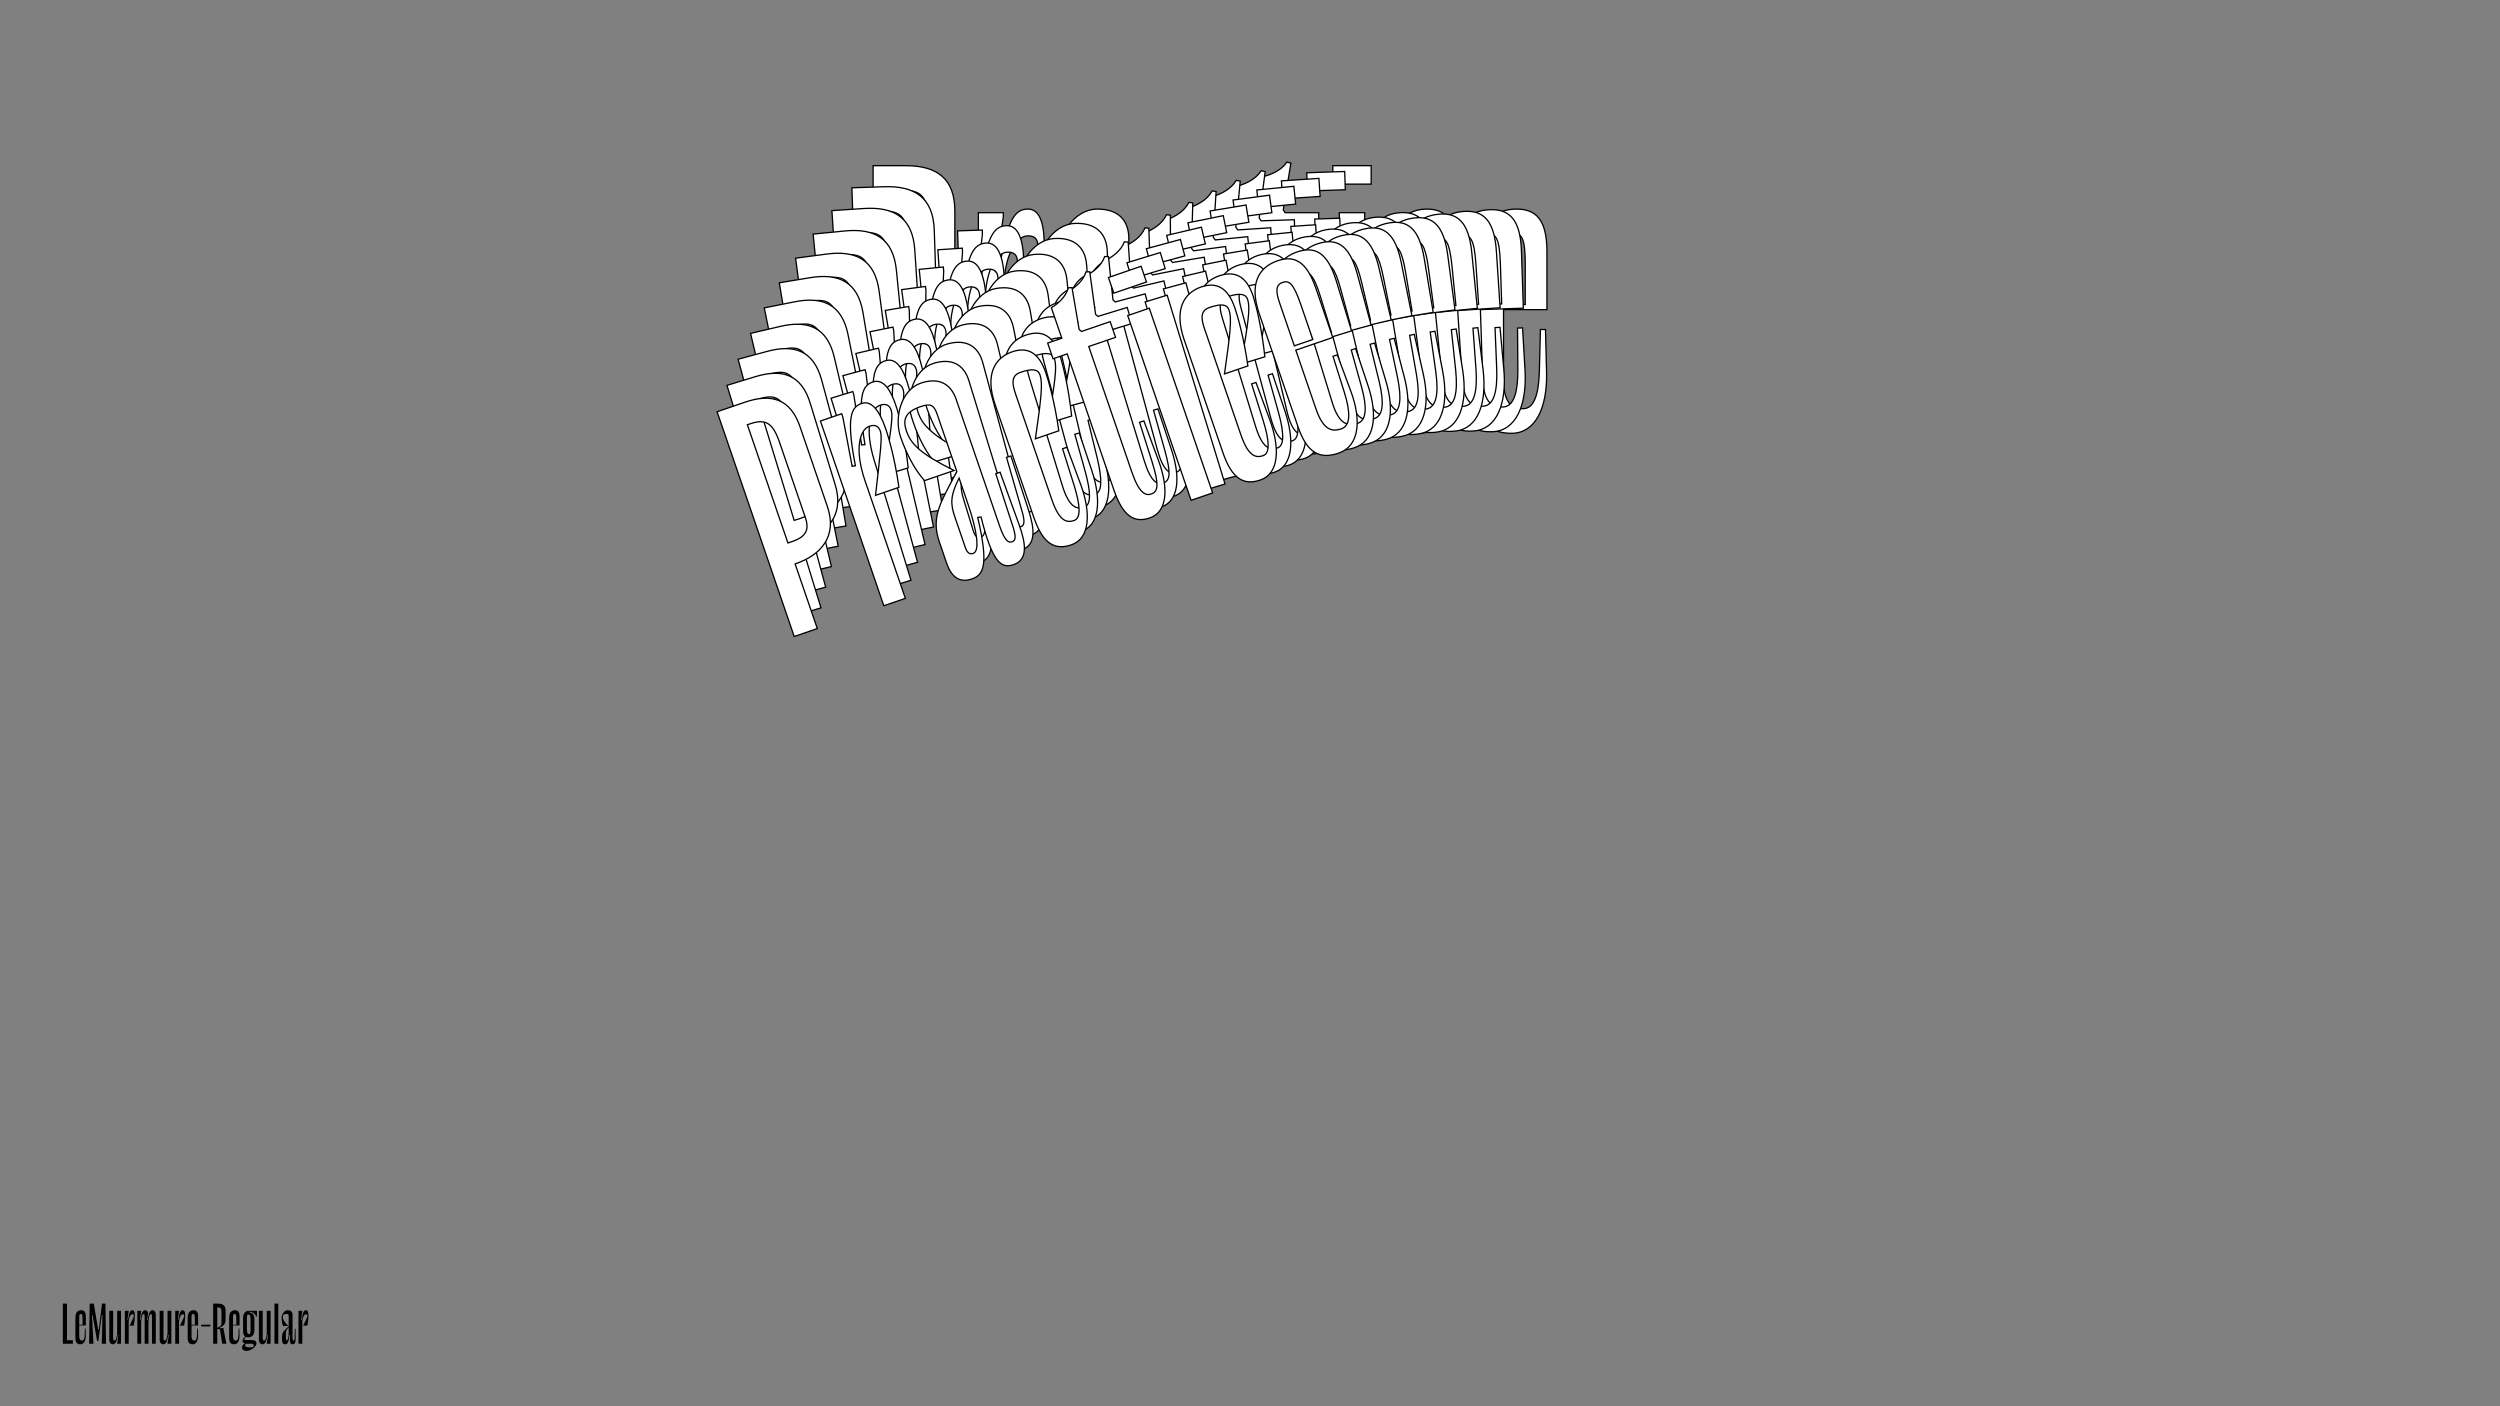 <?xml version="1.0"?>
<svg xmlns="http://www.w3.org/2000/svg" width="1920" height="1080" viewBox="-960 -540 1920 1080">
    <rect x="-960" y="-540" width="1920" height="1080" fill="#808080" stroke="none"/>
    <path d="M-289.45,-210L-268.61,-210L-268.61,-268.33L-268.06,-268.33C-245.56,-268.33 -226.67,-278.60 -226.67,-305.82L-226.67,-377.76C-226.67,-403.04 -240.56,-412.76 -264.45,-412.76L-289.45,-412.76ZM-264.45,-287.21L-268.61,-287.21L-268.61,-393.87L-266.39,-393.87C-252.50,-393.87 -247.51,-388.87 -247.51,-370.82L-247.51,-303.05C-247.51,-293.32 -250.84,-287.21 -264.45,-287.21ZM-170.56,-358.87C-165.56,-358.87 -163.06,-356.65 -163.06,-351.65C-163.06,-346.65 -168.89,-334.71 -184.73,-301.38L-163.62,-301.38C-158.89,-326.10 -158.06,-344.71 -158.06,-351.93C-158.06,-370.26 -162.23,-379.43 -170.56,-379.43C-180.00,-379.43 -186.95,-372.48 -192.78,-330.82L-195.56,-331.38L-189.45,-373.59L-189.45,-376.65L-208.61,-376.65L-208.61,-210L-189.17,-210L-189.17,-316.10C-189.17,-344.15 -179.45,-358.87 -170.56,-358.87ZM-117.23,-379.43C-134.72,-379.43 -148.33,-359.15 -148.33,-341.65C-148.33,-328.88 -146.67,-313.05 -141.11,-299.71L-114.45,-299.71C-137.22,-322.77 -141.95,-333.04 -141.95,-344.71C-141.95,-354.43 -138.34,-360.54 -123.89,-360.54C-114.73,-360.54 -112.50,-358.32 -112.50,-349.43L-112.50,-298.05C-134.45,-277.49 -146.11,-268.61 -146.11,-246.11L-146.11,-226.94C-146.11,-213.61 -140.56,-207.22 -130.00,-207.22C-119.45,-207.22 -112.50,-213.89 -108.34,-255.27L-105.56,-254.72C-108.89,-215.28 -103.89,-207.22 -92.51,-207.22C-79.45,-207.22 -76.67,-220.55 -76.95,-238.05L-77.79,-285.55L-81.67,-285.55L-82.51,-236.94C-82.79,-227.78 -84.73,-226.11 -87.23,-226.11C-90.28,-226.11 -93.06,-227.78 -93.06,-242.77L-93.06,-356.65C-93.06,-370.82 -101.12,-379.43 -117.23,-379.43ZM-121.95,-227.50C-124.73,-227.50 -126.67,-229.16 -126.67,-234.16L-126.67,-261.94C-126.67,-273.60 -124.73,-280.27 -112.50,-292.21L-112.50,-269.99C-112.50,-244.44 -115.84,-227.50 -121.95,-227.50ZM-18.62,-353.04C-18.62,-345.82 -23.34,-335.27 -40.00,-302.77L-18.89,-302.77C-14.17,-327.49 -13.34,-346.10 -13.34,-353.32C-13.34,-370.82 -20.28,-379.43 -34.73,-379.43C-50.00,-379.43 -63.06,-369.15 -63.06,-341.65L-63.06,-239.72C-63.06,-215.83 -55.28,-207.22 -40.28,-207.22C-23.62,-207.22 -15.56,-227.22 -16.12,-253.61L-16.95,-287.21L-20.84,-287.21L-21.67,-254.44C-22.23,-236.66 -25.00,-226.11 -31.39,-226.11C-37.78,-226.11 -43.61,-229.16 -43.61,-249.16L-43.61,-344.43C-43.61,-354.43 -41.95,-360.54 -33.62,-360.54C-23.06,-360.54 -18.62,-358.32 -18.62,-353.04ZM28.61,-362.48L52.77,-362.48L52.77,-376.65L26.94,-376.65L25.55,-378.87L31.39,-414.70L28.33,-415.53C23.89,-408.87 15.55,-405.54 9.17,-404.15L9.17,-376.65L-3.61,-376.65L-3.61,-362.48L9.17,-362.48L9.17,-239.72C9.17,-215.83 16.39,-207.22 30.55,-207.22C46.38,-207.22 53.88,-226.11 53.33,-250.83L52.49,-287.21L48.61,-287.21L47.77,-251.66C47.22,-233.05 44.99,-226.11 38.33,-226.11C33.61,-226.11 28.61,-229.16 28.61,-249.16ZM63.61,-398.59L93.05,-398.59L93.05,-412.76L63.61,-412.76ZM88.05,-376.65L68.61,-376.65L68.61,-210L88.05,-210ZM151.94,-353.04C151.94,-345.82 147.22,-335.27 130.55,-302.77L151.66,-302.77C156.38,-327.49 157.22,-346.10 157.22,-353.32C157.22,-370.82 150.27,-379.43 135.83,-379.43C120.55,-379.43 107.50,-369.15 107.50,-341.65L107.50,-239.72C107.50,-215.83 115.28,-207.22 130.27,-207.22C146.94,-207.22 154.99,-227.22 154.44,-253.61L153.61,-287.21L149.72,-287.21L148.88,-254.44C148.33,-236.66 145.55,-226.11 139.16,-226.11C132.77,-226.11 126.94,-229.16 126.94,-249.16L126.94,-344.43C126.94,-354.43 128.61,-360.54 136.94,-360.54C147.50,-360.54 151.94,-358.32 151.94,-353.04ZM228.05,-346.65C228.05,-370.82 219.99,-379.43 204.72,-379.43C188.05,-379.43 175.28,-369.15 175.28,-341.65L175.28,-239.72C175.28,-215.83 183.89,-207.22 200.83,-207.22C219.44,-207.22 228.33,-227.22 227.77,-253.61L226.94,-286.94L223.05,-286.94L222.22,-254.44C221.66,-236.66 218.05,-226.11 209.72,-226.11C201.94,-226.11 194.72,-229.16 194.72,-249.16L194.72,-302.21L228.05,-302.21ZM211.38,-337.49L211.38,-306.10L194.72,-306.10L194.72,-344.43C194.72,-354.43 196.11,-360.54 202.77,-360.54C208.33,-360.54 211.38,-357.76 211.38,-337.49Z" fill="#ffffff" stroke="#000000"/>
    <path d="M-299.10,-195.15L-278.49,-195.83L-280.40,-253.55L-279.85,-253.57C-257.59,-254.30 -239.24,-265.09 -240.13,-292.02L-242.48,-363.20C-243.31,-388.21 -257.37,-397.37 -281.00,-396.59L-305.74,-395.77ZM-276.89,-272.37L-281.02,-272.24L-284.51,-377.77L-282.31,-377.84C-268.57,-378.29 -263.46,-373.51 -262.87,-355.65L-260.65,-288.59C-260.33,-278.97 -263.43,-272.82 -276.89,-272.37ZM-186.34,-346.35C-181.39,-346.51 -178.85,-344.39 -178.68,-339.45C-178.52,-334.50 -183.90,-322.49 -198.48,-289.00L-177.59,-289.69C-173.73,-314.30 -173.51,-332.74 -173.75,-339.89C-174.35,-358.02 -178.77,-366.96 -187.01,-366.68C-196.36,-366.38 -203.00,-359.28 -207.41,-317.86L-210.18,-318.32L-205.51,-360.29L-205.61,-363.32L-224.57,-362.69L-219.12,-197.80L-199.88,-198.43L-203.35,-303.42C-204.27,-331.17 -195.14,-346.06 -186.34,-346.35ZM-134.24,-368.43C-151.55,-367.86 -164.36,-347.35 -163.79,-330.04C-163.37,-317.39 -161.20,-301.78 -155.27,-288.77L-128.89,-289.65C-152.17,-311.71 -157.18,-321.72 -157.56,-333.27C-157.88,-342.89 -154.51,-349.05 -140.22,-349.52C-131.15,-349.82 -128.88,-347.70 -128.59,-338.90L-126.91,-288.06C-147.95,-267.01 -159.20,-257.83 -158.46,-235.57L-157.83,-216.61C-157.40,-203.41 -151.69,-197.28 -141.25,-197.62C-130.81,-197.97 -124.15,-204.79 -121.39,-245.87L-118.62,-245.42C-120.63,-206.28 -115.42,-198.47 -104.15,-198.85C-91.23,-199.27 -88.92,-212.56 -89.77,-229.86L-92.15,-276.83L-95.99,-276.70L-95.23,-228.58C-95.20,-219.50 -97.07,-217.79 -99.54,-217.71C-102.57,-217.61 -105.37,-219.17 -105.86,-234.01L-109.59,-346.68C-110.05,-360.70 -118.30,-368.96 -134.24,-368.43ZM-133.94,-217.95C-136.69,-217.86 -138.67,-219.44 -138.83,-224.39L-139.74,-251.87C-140.12,-263.41 -138.42,-270.07 -126.72,-282.29L-125.99,-260.30C-125.15,-235.02 -127.90,-218.15 -133.94,-217.95ZM-35.81,-345.55C-35.57,-338.40 -39.90,-327.80 -55.32,-295.10L-34.44,-295.79C-30.57,-320.41 -30.36,-338.85 -30.60,-345.99C-31.17,-363.31 -38.32,-371.60 -52.61,-371.13C-67.73,-370.63 -80.31,-360.03 -79.41,-332.82L-76.07,-231.97C-75.29,-208.33 -67.31,-200.07 -52.47,-200.56C-35.98,-201.10 -28.67,-221.15 -30.08,-247.24L-32.01,-280.47L-35.85,-280.34L-35.61,-247.88C-35.57,-230.28 -37.98,-219.74 -44.30,-219.53C-50.62,-219.33 -56.49,-222.16 -57.14,-241.95L-60.26,-336.21C-60.59,-346.10 -59.14,-352.20 -50.89,-352.48C-40.45,-352.82 -35.98,-350.77 -35.81,-345.55ZM10.61,-356.44L34.52,-357.23L34.06,-371.24L8.50,-370.40L7.05,-372.55L11.65,-408.19L8.60,-408.92C4.42,-402.18 -3.72,-398.61 -9.99,-397.02L-9.09,-369.82L-21.73,-369.40L-21.27,-355.38L-8.63,-355.80L-4.61,-234.33C-3.83,-210.69 3.60,-202.41 17.61,-202.87C33.28,-203.39 40.08,-222.32 38.72,-246.77L36.71,-282.74L32.86,-282.61L33.20,-247.41C33.26,-228.98 31.29,-222.03 24.69,-221.82C20.02,-221.66 14.97,-224.52 14.32,-244.31ZM44.06,-393.31L73.19,-394.27L72.73,-408.29L43.60,-407.32ZM68.96,-372.40L49.73,-371.76L55.18,-206.87L74.42,-207.50ZM132.95,-351.13C133.19,-343.98 128.86,-333.38 113.43,-300.68L134.32,-301.37C138.18,-325.99 138.40,-344.43 138.16,-351.57C137.59,-368.89 130.44,-377.18 116.15,-376.71C101.03,-376.21 88.45,-365.61 89.35,-338.40L92.69,-237.54C93.47,-213.91 101.44,-205.64 116.28,-206.14C132.77,-206.68 140.09,-226.73 138.68,-252.82L136.75,-286.05L132.90,-285.92L133.15,-253.46C133.18,-235.86 130.78,-225.32 124.46,-225.11C118.14,-224.90 112.27,-227.74 111.61,-247.52L108.50,-341.79C108.17,-351.68 109.62,-357.78 117.86,-358.06C128.31,-358.40 132.78,-356.35 132.95,-351.13ZM208.47,-347.29C207.68,-371.20 199.42,-379.46 184.31,-378.96C167.82,-378.42 155.51,-367.83 156.41,-340.62L159.75,-239.76C160.53,-216.13 169.33,-207.89 186.10,-208.44C204.51,-209.05 212.65,-229.13 211.24,-255.22L209.32,-288.17L205.47,-288.04L205.71,-255.86C205.74,-238.26 202.52,-227.69 194.27,-227.42C186.58,-227.17 179.33,-229.95 178.68,-249.74L176.94,-302.23L209.92,-303.32ZM192.28,-337.68L193.30,-306.63L176.81,-306.08L175.56,-344.01C175.23,-353.90 176.41,-359.99 183.00,-360.21C188.50,-360.39 191.61,-357.74 192.28,-337.68Z" fill="#ffffff" stroke="#000000"/>
    <path d="M-307.98,-179.97L-287.61,-181.32L-291.38,-238.36L-290.84,-238.39C-268.84,-239.85 -251.03,-251.12 -252.80,-277.74L-257.45,-348.08C-259.09,-372.80 -273.30,-381.40 -296.66,-379.86L-321.10,-378.24ZM-288.53,-257.09L-292.60,-256.82L-299.51,-361.12L-297.33,-361.26C-283.75,-362.16 -278.54,-357.60 -277.37,-339.94L-272.99,-273.67C-272.36,-264.17 -275.22,-257.98 -288.53,-257.09ZM-201.36,-333.24C-196.47,-333.57 -193.88,-331.56 -193.56,-326.67C-193.24,-321.78 -198.17,-309.72 -211.49,-276.11L-190.85,-277.47C-187.83,-301.95 -188.22,-320.20 -188.69,-327.26C-189.87,-345.19 -194.54,-353.88 -202.69,-353.34C-211.92,-352.73 -218.27,-345.49 -221.27,-304.37L-224.02,-304.74L-220.78,-346.42L-220.98,-349.40L-239.72,-348.16L-228.93,-185.20L-209.92,-186.46L-216.79,-290.21C-218.60,-317.64 -210.05,-332.67 -201.36,-333.24ZM-150.54,-356.80C-167.65,-355.66 -179.64,-334.95 -178.51,-317.84C-177.68,-305.35 -175.03,-289.98 -168.73,-277.30L-142.66,-279.03C-166.42,-300.09 -171.71,-309.84 -172.46,-321.24C-173.09,-330.75 -169.96,-336.96 -155.83,-337.89C-146.87,-338.49 -144.55,-336.46 -143.98,-327.77L-140.65,-277.52C-160.78,-256.00 -171.61,-246.56 -170.15,-224.56L-168.91,-205.82C-168.05,-192.78 -162.20,-186.89 -151.88,-187.58C-141.56,-188.26 -135.20,-195.23 -133.81,-235.96L-131.06,-235.60C-131.76,-196.82 -126.35,-189.27 -115.22,-190.00C-102.45,-190.85 -100.60,-204.06 -102.00,-221.16L-105.89,-267.55L-109.69,-267.30L-107.36,-219.71C-107.04,-210.73 -108.84,-208.98 -111.28,-208.81C-114.27,-208.62 -117.09,-210.07 -118.06,-224.73L-125.43,-336.09C-126.35,-349.94 -134.78,-357.84 -150.54,-356.80ZM-145.32,-207.92C-148.04,-207.74 -150.04,-209.25 -150.37,-214.14L-152.17,-241.30C-152.92,-252.70 -151.45,-259.35 -140.27,-271.82L-138.84,-250.09C-137.18,-225.10 -139.34,-208.32 -145.32,-207.92ZM-52.40,-337.38C-51.93,-330.31 -55.87,-319.69 -70.06,-286.83L-49.42,-288.20C-46.40,-312.68 -46.79,-330.93 -47.26,-337.99C-48.39,-355.10 -55.74,-363.07 -69.86,-362.14C-84.80,-361.15 -96.90,-350.25 -95.12,-323.36L-88.52,-223.69C-86.98,-200.33 -78.81,-192.41 -64.15,-193.38C-47.85,-194.46 -41.27,-214.54 -43.52,-240.30L-46.51,-273.11L-50.31,-272.86L-49.01,-240.76C-48.40,-223.34 -50.43,-212.84 -56.68,-212.43C-62.93,-212.01 -68.83,-214.62 -70.12,-234.18L-76.29,-327.34C-76.94,-337.12 -75.70,-343.20 -67.55,-343.74C-57.23,-344.42 -52.74,-342.54 -52.40,-337.38ZM-6.83,-349.67L16.79,-351.23L15.88,-365.08L-9.38,-363.41L-10.88,-365.49L-7.50,-400.91L-10.54,-401.52C-14.45,-394.72 -22.39,-390.92 -28.54,-389.15L-26.76,-362.26L-39.26,-361.43L-38.34,-347.58L-25.85,-348.41L-17.90,-228.36C-16.35,-205.00 -8.74,-197.05 5.12,-197.97C20.60,-198.99 26.71,-217.95 24.56,-242.08L21.39,-277.61L17.59,-277.36L19.08,-242.54C19.74,-224.31 18.02,-217.37 11.50,-216.94C6.88,-216.63 1.79,-219.30 0.50,-238.85ZM25.06,-387.24L53.85,-389.15L52.93,-403.00L24.14,-401.09ZM50.38,-367.37L31.36,-366.11L42.15,-203.15L61.16,-204.41ZM114.38,-348.42C114.84,-341.35 110.91,-330.73 96.72,-297.87L117.36,-299.24C120.38,-323.72 119.99,-341.97 119.52,-349.03C118.39,-366.14 111.04,-374.11 96.92,-373.18C81.98,-372.19 69.88,-361.29 71.66,-334.40L78.26,-234.73C79.80,-211.37 87.96,-203.45 102.63,-204.42C118.93,-205.50 125.51,-225.58 123.26,-251.34L120.27,-284.15L116.47,-283.90L117.77,-251.80C118.38,-234.38 116.35,-223.88 110.10,-223.47C103.85,-223.05 97.95,-225.66 96.66,-245.22L90.49,-338.38C89.84,-348.16 91.08,-354.24 99.23,-354.78C109.55,-355.46 114.04,-353.58 114.38,-348.42ZM189.22,-347.10C187.65,-370.72 179.22,-378.62 164.28,-377.63C147.98,-376.56 136.16,-365.68 137.94,-338.79L144.53,-239.11C146.08,-215.76 155.06,-207.89 171.62,-208.99C189.82,-210.19 197.22,-230.33 194.97,-256.09L191.99,-288.63L188.19,-288.38L189.48,-256.55C190.09,-239.13 187.24,-228.57 179.09,-228.03C171.49,-227.53 164.23,-230.05 162.93,-249.61L159.50,-301.48L192.09,-303.64ZM173.51,-337.05L175.54,-306.36L159.25,-305.28L156.77,-342.77C156.12,-352.54 157.08,-358.61 163.60,-359.04C169.03,-359.40 172.20,-356.88 173.51,-337.05Z" fill="#ffffff" stroke="#000000"/>
    <path d="M-316.06,-164.49L-295.95,-166.49L-301.55,-222.79L-301.01,-222.85C-279.30,-225.01 -262.05,-236.74 -264.67,-263.01L-271.57,-332.45C-274.00,-356.85 -288.34,-364.90 -311.40,-362.60L-335.52,-360.20ZM-299.34,-241.42L-303.36,-241.02L-313.60,-343.97L-311.46,-344.18C-298.05,-345.52 -292.75,-341.17 -291.02,-323.75L-284.51,-258.33C-283.57,-248.95 -286.21,-242.73 -299.34,-241.42ZM-215.60,-319.61C-210.77,-320.09 -208.15,-318.18 -207.67,-313.36C-207.19,-308.53 -211.67,-296.44 -223.75,-262.75L-203.38,-264.78C-201.19,-289.09 -202.17,-307.13 -202.87,-314.10C-204.63,-331.80 -209.53,-340.25 -217.57,-339.45C-226.69,-338.54 -232.72,-331.17 -234.35,-290.40L-237.09,-290.66L-235.24,-332.00L-235.54,-334.95L-254.03,-333.11L-238.03,-172.25L-219.27,-174.12L-229.45,-276.53C-232.15,-303.61 -224.18,-318.75 -215.60,-319.61ZM-166.09,-344.57C-182.98,-342.89 -194.17,-322.01 -192.49,-305.12C-191.26,-292.79 -188.14,-277.66 -181.49,-265.33L-155.76,-267.89C-179.95,-287.95 -185.50,-297.42 -186.62,-308.68C-187.55,-318.06 -184.65,-324.31 -170.71,-325.70C-161.87,-326.58 -159.51,-324.64 -158.65,-316.07L-153.72,-266.47C-172.93,-244.52 -183.33,-234.82 -181.17,-213.11L-179.33,-194.61C-178.05,-181.74 -172.08,-176.11 -161.89,-177.12C-151.70,-178.13 -145.64,-185.24 -145.59,-225.58L-142.86,-225.31C-142.29,-186.92 -136.69,-179.63 -125.70,-180.72C-113.10,-181.97 -111.70,-195.11 -113.64,-211.97L-119.01,-257.74L-122.76,-257.36L-118.90,-210.37C-118.29,-201.49 -120.00,-199.70 -122.42,-199.46C-125.37,-199.16 -128.21,-200.51 -129.65,-214.98L-140.58,-324.90C-141.94,-338.58 -150.54,-346.11 -166.09,-344.57ZM-156.06,-197.47C-158.74,-197.20 -160.78,-198.62 -161.26,-203.45L-163.93,-230.26C-165.05,-241.52 -163.81,-248.14 -153.16,-260.84L-151.03,-239.39C-148.57,-214.73 -150.16,-198.05 -156.06,-197.47ZM-68.38,-328.57C-67.68,-321.59 -71.23,-310.95 -84.19,-277.99L-63.82,-280.01C-61.63,-304.33 -62.62,-322.37 -63.31,-329.34C-64.99,-346.23 -72.52,-353.87 -86.46,-352.49C-101.21,-351.02 -112.82,-339.85 -110.18,-313.31L-100.39,-214.92C-98.10,-191.86 -89.76,-184.30 -75.29,-185.74C-59.20,-187.34 -53.35,-207.41 -56.42,-232.83L-60.45,-265.19L-64.20,-264.81L-61.86,-233.10C-60.69,-215.89 -62.36,-205.43 -68.52,-204.82C-74.69,-204.21 -80.61,-206.60 -82.53,-225.90L-91.68,-317.85C-92.64,-327.51 -91.62,-333.56 -83.57,-334.36C-73.39,-335.38 -68.88,-333.66 -68.38,-328.57ZM-23.70,-342.21L-0.38,-344.53L-1.74,-358.21L-26.67,-355.73L-28.22,-357.74L-26.03,-392.88L-29.06,-393.39C-32.71,-386.53 -40.44,-382.52 -46.47,-380.56L-43.83,-354.02L-56.16,-352.79L-54.80,-339.12L-42.47,-340.35L-30.68,-221.85C-28.39,-198.79 -20.59,-191.18 -6.92,-192.54C8.36,-194.06 13.79,-213.01 10.88,-236.81L6.58,-271.85L2.83,-271.48L5.44,-237.09C6.69,-219.07 5.21,-212.15 -1.22,-211.51C-5.78,-211.06 -10.90,-213.53 -12.82,-232.83ZM6.62,-380.43L35.04,-383.25L33.68,-396.93L5.26,-394.10ZM32.32,-361.60L13.55,-359.73L29.55,-198.87L48.32,-200.74ZM96.25,-344.94C96.94,-337.97 93.40,-327.33 80.43,-294.36L100.81,-296.39C102.99,-320.70 102.01,-338.75 101.32,-345.72C99.64,-362.61 92.11,-370.25 78.17,-368.86C63.42,-367.40 51.81,-356.22 54.45,-329.68L64.24,-231.29C66.53,-208.24 74.86,-200.67 89.34,-202.11C105.42,-203.71 111.28,-223.79 108.21,-249.20L104.18,-281.56L100.43,-281.19L102.77,-249.47C103.94,-232.26 102.27,-221.81 96.10,-221.20C89.94,-220.58 84.02,-222.97 82.09,-242.27L72.95,-334.23C71.99,-343.88 73.01,-349.94 81.05,-350.74C91.24,-351.75 95.74,-350.04 96.25,-344.94ZM170.33,-346.08C168.01,-369.41 159.41,-376.94 144.66,-375.48C128.57,-373.88 117.23,-362.73 119.87,-336.19L129.66,-237.80C131.95,-214.74 141.09,-207.26 157.44,-208.89C175.40,-210.67 182.06,-230.83 178.99,-256.24L174.99,-288.34L171.24,-287.96L173.55,-256.52C174.72,-239.30 172.25,-228.77 164.21,-227.97C156.70,-227.22 149.44,-229.48 147.52,-248.78L142.42,-299.99L174.59,-303.19ZM155.12,-335.64L158.14,-305.34L142.05,-303.74L138.37,-340.74C137.41,-350.39 138.16,-356.42 144.60,-357.06C149.96,-357.59 153.17,-355.21 155.12,-335.64Z" fill="#ffffff" stroke="#000000"/>
    <path d="M-323.34,-148.76L-303.51,-151.39L-310.89,-206.90L-310.37,-206.97C-288.96,-209.82 -272.28,-221.99 -275.73,-247.89L-284.83,-316.35C-288.03,-340.40 -302.47,-347.89 -325.21,-344.87L-348.99,-341.71ZM-309.32,-225.40L-313.28,-224.87L-326.78,-326.37L-324.67,-326.65C-311.45,-328.41 -306.06,-324.28 -303.78,-307.10L-295.20,-242.61C-293.97,-233.36 -296.37,-227.12 -309.32,-225.40ZM-229.04,-305.47C-224.28,-306.11 -221.62,-304.31 -220.99,-299.55C-220.36,-294.79 -224.40,-282.69 -235.25,-248.97L-215.16,-251.64C-213.79,-275.76 -215.35,-293.58 -216.27,-300.45C-218.59,-317.89 -223.71,-326.09 -231.64,-325.03C-240.63,-323.84 -246.36,-316.35 -246.64,-275.97L-249.35,-276.14L-248.88,-317.09L-249.26,-320.00L-267.50,-317.57L-246.41,-158.99L-227.91,-161.45L-241.34,-262.41C-244.89,-289.11 -237.50,-304.35 -229.04,-305.47ZM-180.89,-331.78C-197.54,-329.57 -207.93,-308.55 -205.71,-291.90C-204.09,-279.74 -200.51,-264.89 -193.53,-252.90L-168.16,-256.28C-192.75,-275.33 -198.54,-284.51 -200.02,-295.61C-201.25,-304.87 -198.59,-311.14 -184.84,-312.97C-176.12,-314.13 -173.72,-312.29 -172.60,-303.83L-166.10,-254.94C-184.38,-232.60 -194.35,-222.67 -191.51,-201.26L-189.08,-183.02C-187.39,-170.33 -181.30,-164.96 -171.26,-166.29C-161.21,-167.63 -155.45,-174.85 -156.72,-214.76L-154.01,-214.58C-152.19,-176.63 -146.41,-169.59 -135.57,-171.04C-123.15,-172.69 -122.19,-185.73 -124.67,-202.34L-131.48,-247.43L-135.18,-246.94L-129.82,-200.58C-128.92,-191.83 -130.56,-189.99 -132.94,-189.68C-135.85,-189.29 -138.70,-190.52 -140.60,-204.80L-155.01,-313.17C-156.80,-326.65 -165.56,-333.82 -180.89,-331.78ZM-166.16,-186.61C-168.80,-186.25 -170.86,-187.59 -171.49,-192.35L-175.01,-218.78C-176.48,-229.88 -175.48,-236.47 -165.36,-249.39L-162.55,-228.24C-159.31,-203.92 -160.34,-187.38 -166.16,-186.61ZM-83.71,-319.15C-82.80,-312.28 -85.95,-301.64 -97.70,-268.60L-77.61,-271.27C-76.25,-295.40 -77.81,-313.21 -78.72,-320.08C-80.94,-336.73 -88.63,-344.05 -102.38,-342.22C-116.92,-340.29 -128.04,-328.86 -124.56,-302.69L-111.66,-205.69C-108.64,-182.96 -100.15,-175.75 -85.87,-177.64C-70.02,-179.75 -64.88,-199.80 -68.75,-224.84L-73.79,-256.72L-77.49,-256.23L-74.14,-224.93C-72.42,-207.95 -73.73,-197.55 -79.81,-196.74C-85.89,-195.93 -91.82,-198.10 -94.35,-217.13L-106.41,-307.79C-107.67,-317.31 -106.86,-323.33 -98.93,-324.39C-88.89,-325.72 -84.38,-324.17 -83.71,-319.15ZM-39.97,-334.11L-16.97,-337.17L-18.76,-350.65L-43.34,-347.38L-44.95,-349.32L-43.93,-384.16L-46.94,-384.56C-50.33,-377.66 -57.84,-373.43 -63.74,-371.30L-60.26,-345.13L-72.42,-343.52L-70.63,-330.04L-58.47,-331.65L-42.93,-214.83C-39.91,-192.09 -31.95,-184.81 -18.47,-186.61C-3.40,-188.61 1.34,-207.53 -2.31,-230.99L-7.71,-265.51L-11.41,-265.01L-7.70,-231.08C-5.88,-213.30 -7.11,-206.41 -13.46,-205.56C-17.95,-204.97 -23.10,-207.24 -25.63,-226.27ZM-11.22,-372.90L16.79,-376.63L15.00,-390.11L-13.02,-386.38ZM14.81,-355.11L-3.69,-352.65L17.40,-194.07L35.90,-196.53ZM78.59,-340.73C79.51,-333.86 76.35,-323.22 64.60,-290.19L84.69,-292.86C86.06,-316.98 84.50,-334.79 83.58,-341.66C81.37,-358.32 73.67,-365.63 59.93,-363.80C45.39,-361.87 34.27,-350.44 37.75,-324.27L50.64,-227.27C53.67,-204.54 62.16,-197.33 76.43,-199.23C92.29,-201.34 97.42,-221.38 93.56,-246.42L88.51,-278.30L84.81,-277.81L88.16,-246.51C89.88,-229.53 88.58,-219.13 82.50,-218.32C76.42,-217.52 70.48,-219.69 67.95,-238.72L55.90,-329.38C54.63,-338.89 55.44,-344.92 63.37,-345.97C73.42,-347.31 77.93,-345.75 78.59,-340.73ZM151.83,-344.28C148.77,-367.28 140.02,-374.45 125.48,-372.52C109.62,-370.41 98.76,-359.02 102.24,-332.85L115.14,-235.85C118.17,-213.11 127.45,-206.01 143.57,-208.15C161.28,-210.51 167.21,-230.66 163.34,-255.70L158.33,-287.32L154.63,-286.82L157.95,-255.79C159.67,-238.81 157.57,-228.31 149.64,-227.25C142.24,-226.27 134.98,-228.26 132.45,-247.29L125.74,-297.78L157.45,-301.99ZM137.13,-333.45L141.10,-303.59L125.25,-301.48L120.39,-337.95C119.13,-347.47 119.68,-353.46 126.02,-354.30C131.31,-355.00 134.57,-352.75 137.13,-333.45Z" fill="#ffffff" stroke="#000000"/>
    <path d="M-329.81,-132.81L-310.29,-136.06L-319.41,-190.72L-318.89,-190.81C-297.80,-194.32 -281.71,-206.90 -285.97,-232.41L-297.21,-299.82C-301.16,-323.50 -315.69,-330.44 -338.07,-326.71L-361.50,-322.80ZM-318.45,-209.07L-322.36,-208.42L-339.03,-308.36L-336.94,-308.71C-323.93,-310.88 -318.46,-306.97 -315.64,-290.06L-305.05,-226.55C-303.53,-217.44 -305.70,-211.19 -318.45,-209.07ZM-241.67,-290.89C-236.99,-291.67 -234.30,-289.98 -233.52,-285.29C-232.74,-280.61 -236.34,-268.51 -245.96,-234.80L-226.18,-238.10C-225.62,-262.00 -227.75,-279.57 -228.88,-286.34C-231.74,-303.51 -237.08,-311.45 -244.89,-310.15C-253.74,-308.67 -259.16,-301.08 -258.11,-261.13L-260.80,-261.22L-261.67,-301.73L-262.15,-304.59L-280.11,-301.60L-254.07,-145.44L-235.85,-148.48L-252.43,-247.90C-256.81,-274.19 -250.00,-289.50 -241.67,-290.89ZM-194.91,-318.48C-211.31,-315.75 -220.89,-294.62 -218.16,-278.23C-216.16,-266.25 -212.12,-251.68 -204.83,-240.05L-179.85,-244.22C-204.79,-262.26 -210.82,-271.16 -212.65,-282.09C-214.17,-291.20 -211.74,-297.49 -198.20,-299.74C-189.61,-301.18 -187.19,-299.44 -185.80,-291.11L-177.77,-242.96C-195.12,-220.27 -204.66,-210.12 -201.14,-189.04L-198.15,-171.08C-196.06,-158.59 -189.86,-153.47 -179.97,-155.12C-170.08,-156.77 -164.62,-164.10 -167.18,-203.53L-164.49,-203.45C-161.45,-165.97 -155.51,-159.20 -144.83,-160.98C-132.60,-163.02 -132.08,-175.95 -135.08,-192.30L-143.28,-236.68L-146.92,-236.07L-140.11,-190.39C-138.94,-181.76 -140.50,-179.89 -142.84,-179.50C-145.70,-179.03 -148.57,-180.15 -150.91,-194.21L-168.71,-300.92C-170.92,-314.19 -179.81,-321.00 -194.91,-318.48ZM-175.59,-175.38C-178.19,-174.94 -180.28,-176.20 -181.06,-180.89L-185.40,-206.91C-187.22,-217.85 -186.44,-224.40 -176.86,-237.50L-173.38,-216.68C-169.39,-192.73 -169.87,-176.33 -175.59,-175.38ZM-98.38,-309.17C-97.25,-302.40 -100.03,-291.77 -110.57,-258.72L-90.79,-262.02C-90.22,-285.92 -92.35,-303.49 -93.48,-310.25C-96.22,-326.65 -104.07,-333.63 -117.60,-331.38C-131.92,-328.99 -142.54,-317.32 -138.25,-291.55L-122.32,-196.03C-118.58,-173.65 -109.95,-166.80 -95.90,-169.14C-80.28,-171.75 -75.86,-191.74 -80.50,-216.38L-86.53,-247.74L-90.18,-247.14L-85.84,-216.29C-83.58,-199.55 -84.53,-189.23 -90.52,-188.23C-96.51,-187.23 -102.45,-189.18 -105.57,-207.92L-120.46,-297.19C-122.02,-306.56 -121.42,-312.55 -113.61,-313.85C-103.72,-315.50 -99.21,-314.11 -98.38,-309.17ZM-55.61,-325.40L-32.96,-329.17L-35.18,-342.45L-59.38,-338.41L-61.03,-340.27L-61.16,-374.76L-64.16,-375.06C-67.28,-368.12 -74.57,-363.70 -80.34,-361.40L-76.04,-335.63L-88.01,-333.63L-85.80,-320.36L-73.82,-322.36L-54.64,-207.32C-50.91,-184.94 -42.80,-178.00 -29.52,-180.21C-14.69,-182.68 -10.61,-201.55 -14.99,-224.63L-21.46,-258.60L-25.10,-257.99L-20.33,-224.54C-17.94,-207.02 -18.94,-200.17 -25.19,-199.12C-29.61,-198.39 -34.77,-200.47 -37.90,-219.21ZM-28.45,-364.70L-0.86,-369.30L-3.07,-382.58L-30.66,-377.97ZM-2.12,-347.96L-20.34,-344.92L5.71,-188.76L23.93,-191.80ZM61.44,-335.82C62.57,-329.05 59.79,-318.42 49.25,-285.37L69.03,-288.67C69.60,-312.57 67.47,-330.14 66.34,-336.90C63.61,-353.30 55.75,-360.29 42.22,-358.03C27.90,-355.64 17.28,-343.97 21.57,-318.20L37.50,-222.69C41.24,-200.30 49.87,-193.45 63.92,-195.79C79.54,-198.40 83.96,-218.40 79.32,-243.03L73.29,-274.40L69.64,-273.79L73.98,-242.95C76.24,-226.20 75.29,-215.88 69.30,-214.88C63.32,-213.88 57.37,-215.83 54.25,-234.57L39.36,-323.85C37.80,-333.22 38.40,-339.20 46.21,-340.50C56.10,-342.15 60.61,-340.77 61.44,-335.82ZM133.76,-341.73C129.98,-364.37 121.09,-371.18 106.77,-368.79C91.16,-366.19 80.79,-354.56 85.09,-328.80L101.02,-233.28C104.75,-210.89 114.16,-204.17 130.04,-206.82C147.48,-209.73 152.68,-229.86 148.04,-254.49L142.05,-285.60L138.40,-284.99L142.70,-254.41C144.96,-237.66 143.22,-227.21 135.42,-225.91C128.13,-224.69 120.88,-226.43 117.76,-245.17L109.47,-294.88L140.70,-300.08ZM119.57,-330.53L124.48,-301.12L108.86,-298.52L102.87,-334.44C101.31,-343.81 101.66,-349.75 107.90,-350.79C113.11,-351.66 116.40,-349.53 119.57,-330.53Z" fill="#ffffff" stroke="#000000"/>
    <path d="M-335.48,-116.68L-316.28,-120.54L-327.08,-174.29L-326.57,-174.39C-305.84,-178.56 -290.33,-191.53 -295.37,-216.61L-308.69,-282.91C-313.38,-306.20 -327.97,-312.59 -349.99,-308.16L-373.02,-303.54ZM-326.74,-192.47L-330.58,-191.69L-350.33,-289.99L-348.28,-290.40C-335.48,-292.97 -329.95,-289.29 -326.61,-272.65L-314.06,-210.19C-312.26,-201.23 -314.20,-194.99 -326.74,-192.47ZM-253.48,-275.89C-248.88,-276.82 -246.16,-275.23 -245.24,-270.63C-244.31,-266.02 -247.47,-253.93 -255.89,-220.28L-236.44,-224.19C-236.66,-247.85 -239.34,-265.15 -240.68,-271.81C-244.07,-288.70 -249.61,-296.38 -257.29,-294.83C-265.99,-293.09 -271.11,-285.40 -268.77,-245.92L-271.43,-245.92L-273.62,-285.96L-274.18,-288.78L-291.84,-285.23L-260.98,-131.65L-243.07,-135.25L-262.71,-233.03C-267.91,-258.88 -261.68,-274.25 -253.48,-275.89ZM-208.14,-304.71C-224.26,-301.47 -233.05,-280.26 -229.81,-264.14C-227.45,-252.36 -222.98,-238.08 -215.39,-226.82L-190.82,-231.76C-216.08,-248.79 -222.33,-257.39 -224.49,-268.14C-226.29,-277.10 -224.09,-283.40 -210.78,-286.07C-202.34,-287.77 -199.88,-286.13 -198.23,-277.94L-188.72,-230.59C-205.13,-207.58 -214.24,-197.23 -210.07,-176.50L-206.52,-158.83C-204.05,-146.55 -197.75,-141.69 -188.02,-143.64C-178.30,-145.60 -173.13,-153.03 -176.96,-191.94L-174.29,-191.94C-170.06,-154.98 -163.96,-148.48 -153.47,-150.59C-141.44,-153.00 -141.35,-165.81 -144.84,-181.88L-154.41,-225.50L-157.99,-224.78L-149.76,-179.83C-148.32,-171.33 -149.80,-169.43 -152.10,-168.97C-154.92,-168.40 -157.79,-169.43 -160.56,-183.25L-181.65,-288.20C-184.27,-301.25 -193.29,-307.69 -208.14,-304.71ZM-184.36,-163.82C-186.92,-163.31 -189.02,-164.48 -189.94,-169.09L-195.09,-194.69C-197.25,-205.44 -196.69,-211.94 -187.64,-225.21L-183.52,-204.73C-178.79,-181.18 -178.72,-164.95 -184.36,-163.82ZM-112.38,-298.65C-111.04,-292.00 -113.44,-281.40 -122.78,-248.36L-103.32,-252.27C-103.55,-275.93 -106.23,-293.23 -107.56,-299.89C-110.80,-316.01 -118.80,-322.66 -132.11,-319.99C-146.19,-317.16 -156.31,-305.27 -151.22,-279.93L-132.35,-185.99C-127.92,-163.98 -119.16,-157.48 -105.34,-160.26C-89.98,-163.34 -86.26,-183.27 -91.66,-207.48L-98.65,-238.30L-102.23,-237.58L-96.93,-207.22C-94.15,-190.73 -94.76,-180.49 -100.65,-179.31C-106.53,-178.13 -112.47,-179.86 -116.18,-198.29L-133.82,-286.09C-135.67,-295.30 -135.27,-301.24 -127.59,-302.79C-117.86,-304.74 -113.35,-303.52 -112.38,-298.65ZM-70.60,-316.10L-48.33,-320.58L-50.96,-333.63L-74.76,-328.85L-76.45,-330.64L-77.71,-364.74L-80.68,-364.94C-83.54,-357.97 -90.61,-353.36 -96.24,-350.90L-91.14,-325.56L-102.92,-323.19L-100.30,-310.13L-88.52,-312.50L-65.79,-199.36C-61.36,-177.35 -53.12,-170.75 -40.06,-173.37C-25.47,-176.31 -22.06,-195.10 -27.15,-217.78L-34.65,-251.16L-38.24,-250.44L-32.42,-217.52C-29.49,-200.27 -30.25,-193.46 -36.39,-192.22C-40.74,-191.35 -45.92,-193.24 -49.62,-211.67ZM-45.03,-355.86L-17.90,-361.31L-20.52,-374.37L-47.66,-368.91ZM-18.44,-340.16L-36.36,-336.56L-5.50,-182.98L12.42,-186.58ZM44.80,-330.24C46.14,-323.58 43.74,-312.98 34.40,-279.95L53.86,-283.85C53.63,-307.51 50.95,-324.81 49.62,-331.47C46.38,-347.60 38.38,-354.24 25.07,-351.57C10.99,-348.74 0.87,-336.85 5.96,-311.51L24.83,-217.57C29.26,-195.56 38.02,-189.06 51.84,-191.84C67.20,-194.93 70.92,-214.85 65.52,-239.06L58.53,-269.88L54.95,-269.16L60.25,-238.80C63.03,-222.32 62.42,-212.08 56.54,-210.89C50.65,-209.71 44.71,-211.45 41.00,-229.88L23.36,-317.67C21.51,-326.89 21.91,-332.83 29.59,-334.37C39.32,-336.32 43.83,-335.10 44.80,-330.24ZM116.13,-338.44C111.65,-360.71 102.64,-367.16 88.56,-364.33C73.20,-361.24 63.33,-349.40 68.42,-324.06L87.30,-230.12C91.72,-208.11 101.25,-201.77 116.86,-204.91C134.01,-208.35 138.50,-228.43 133.10,-252.64L126.16,-283.20L122.58,-282.48L127.83,-252.38C130.61,-235.90 129.24,-225.50 121.56,-223.96C114.39,-222.52 107.17,-224.00 103.47,-242.43L93.64,-291.32L124.36,-297.49ZM102.47,-326.91L108.28,-297.99L92.92,-294.90L85.82,-330.22C83.97,-339.44 84.12,-345.33 90.26,-346.56C95.38,-347.59 98.71,-345.60 102.47,-326.91Z" fill="#ffffff" stroke="#000000"/>
    <path d="M-340.33,-100.41L-321.48,-104.85L-333.91,-157.65L-333.41,-157.77C-313.05,-162.57 -298.14,-175.90 -303.94,-200.54L-319.28,-265.66C-324.67,-288.54 -339.32,-294.38 -360.94,-289.28L-383.57,-283.95ZM-334.17,-175.64L-337.94,-174.75L-360.68,-271.30L-358.67,-271.77C-346.10,-274.73 -340.51,-271.27 -336.66,-254.93L-322.21,-193.58C-320.14,-184.78 -321.85,-178.54 -334.17,-175.64ZM-264.46,-260.53C-259.94,-261.59 -257.20,-260.11 -256.13,-255.59C-255.07,-251.06 -257.80,-239.01 -265.02,-205.46L-245.92,-209.96C-246.91,-233.35 -250.13,-250.37 -251.67,-256.91C-255.58,-273.50 -261.30,-280.91 -268.84,-279.13C-277.39,-277.12 -282.20,-269.35 -278.59,-230.39L-281.23,-230.30L-284.70,-269.82L-285.35,-272.59L-302.70,-268.50L-267.16,-117.65L-249.56,-121.79L-272.19,-217.84C-278.17,-243.23 -272.51,-258.63 -264.46,-260.53ZM-220.56,-290.50C-236.40,-286.77 -244.40,-265.52 -240.67,-249.68C-237.95,-238.11 -233.06,-224.14 -225.19,-213.25L-201.05,-218.94C-226.59,-234.95 -233.05,-243.25 -235.54,-253.81C-237.61,-262.60 -235.65,-268.91 -222.57,-271.99C-214.27,-273.94 -211.79,-272.40 -209.89,-264.36L-198.94,-217.84C-214.42,-194.56 -223.08,-184.03 -218.28,-163.66L-214.20,-146.31C-211.36,-134.24 -204.96,-129.65 -195.41,-131.90C-185.86,-134.15 -180.99,-141.66 -186.05,-180.01L-183.41,-180.10C-178.02,-143.69 -171.78,-137.46 -161.47,-139.89C-149.65,-142.68 -149.98,-155.34 -153.96,-171.12L-164.84,-213.93L-168.36,-213.10L-158.75,-168.93C-157.05,-160.57 -158.46,-158.65 -160.72,-158.11C-163.48,-157.46 -166.35,-158.38 -169.55,-171.96L-193.83,-275.04C-196.85,-287.86 -205.98,-293.94 -220.56,-290.50ZM-192.44,-151.97C-194.96,-151.38 -197.07,-152.47 -198.14,-156.99L-204.06,-182.14C-206.55,-192.70 -206.21,-199.15 -197.69,-212.56L-192.96,-192.45C-187.51,-169.32 -186.91,-153.27 -192.44,-151.97ZM-125.67,-287.65C-124.13,-281.11 -126.16,-270.55 -134.31,-237.58L-115.21,-242.08C-116.20,-265.46 -119.42,-282.49 -120.96,-289.02C-124.69,-304.86 -132.81,-311.18 -145.88,-308.10C-159.71,-304.84 -169.34,-292.75 -163.47,-267.86L-141.74,-175.59C-136.65,-153.97 -127.77,-147.83 -114.19,-151.03C-99.11,-154.58 -96.08,-174.40 -102.21,-198.17L-110.13,-228.41L-113.65,-227.58L-107.42,-197.74C-104.13,-181.53 -104.39,-171.38 -110.17,-170.02C-115.96,-168.66 -121.89,-170.18 -126.15,-188.28L-146.47,-274.52C-148.60,-283.57 -148.39,-289.46 -140.85,-291.24C-131.30,-293.49 -126.80,-292.42 -125.67,-287.65ZM-84.94,-306.26L-63.07,-311.42L-66.09,-324.24L-89.47,-318.73L-91.20,-320.45L-93.56,-354.12L-96.50,-354.23C-99.10,-347.25 -105.94,-342.45 -111.42,-339.83L-105.56,-314.94L-117.13,-312.22L-114.11,-299.39L-102.54,-302.12L-76.36,-190.99C-71.27,-169.37 -62.90,-163.11 -50.07,-166.13C-35.74,-169.51 -32.98,-188.20 -38.75,-210.46L-47.27,-243.22L-50.79,-242.39L-43.96,-210.03C-40.49,-193.07 -41.03,-186.31 -47.06,-184.89C-51.33,-183.88 -56.51,-185.58 -60.78,-203.68ZM-60.95,-346.41L-34.30,-352.69L-37.32,-365.51L-63.97,-359.24ZM-34.15,-331.76L-51.75,-327.62L-16.21,-176.76L1.39,-180.91ZM28.72,-324.01C30.26,-317.48 28.23,-306.92 20.08,-273.95L39.18,-278.45C38.19,-301.83 34.97,-318.85 33.43,-325.39C29.70,-341.23 21.58,-347.54 8.51,-344.46C-5.32,-341.21 -14.95,-329.12 -9.08,-304.23L12.65,-211.96C17.75,-190.33 26.62,-184.20 40.20,-187.40C55.28,-190.95 58.31,-210.77 52.18,-234.54L44.26,-264.78L40.74,-263.95L46.98,-234.11C50.26,-217.90 50.00,-207.75 44.22,-206.39C38.43,-205.03 32.50,-206.55 28.24,-224.65L7.92,-310.89C5.79,-319.94 6.00,-325.83 13.54,-327.60C23.09,-329.86 27.59,-328.79 28.72,-324.01ZM98.98,-334.46C93.82,-356.34 84.70,-362.41 70.87,-359.15C55.78,-355.60 46.41,-343.57 52.27,-318.68L74.01,-226.41C79.10,-204.79 88.73,-198.83 104.07,-202.44C120.91,-206.41 124.69,-226.41 118.56,-250.17L110.70,-280.17L107.18,-279.34L113.36,-249.74C116.65,-233.53 115.63,-223.21 108.09,-221.43C101.05,-219.78 93.86,-221.00 89.59,-239.10L78.28,-287.13L108.45,-294.23ZM85.84,-322.61L92.54,-294.20L77.45,-290.65L69.28,-325.34C67.15,-334.39 67.10,-340.22 73.13,-341.64C78.16,-342.83 81.52,-340.96 85.84,-322.61Z" fill="#ffffff" stroke="#000000"/>
    <path d="M-344.38,-84.05L-325.88,-89.05L-339.90,-140.85L-339.41,-140.98C-319.43,-146.39 -305.13,-160.06 -311.67,-184.23L-328.97,-248.11C-335.05,-270.56 -349.72,-275.85 -370.93,-270.11L-393.13,-264.10ZM-340.74,-158.62L-344.44,-157.62L-370.09,-252.34L-368.11,-252.87C-355.78,-256.21 -350.14,-252.97 -345.80,-236.94L-329.51,-176.76C-327.17,-168.12 -328.66,-161.90 -340.74,-158.62ZM-274.60,-244.83C-270.16,-246.03 -267.40,-244.66 -266.20,-240.22C-265.00,-235.78 -267.31,-223.77 -273.35,-190.37L-254.61,-195.45C-256.36,-218.53 -260.09,-235.26 -261.83,-241.67C-266.24,-257.95 -272.14,-265.09 -279.54,-263.08C-287.93,-260.81 -292.42,-252.98 -287.59,-214.58L-290.19,-214.40L-294.91,-253.36L-295.64,-256.08L-312.66,-251.47L-272.60,-103.48L-255.33,-108.15L-280.84,-202.37C-287.58,-227.29 -282.49,-242.70 -274.60,-244.83ZM-232.18,-275.91C-247.72,-271.70 -254.93,-250.42 -250.72,-234.88C-247.65,-223.54 -242.36,-209.88 -234.22,-199.38L-210.55,-205.79C-236.31,-220.78 -242.98,-228.77 -245.78,-239.13C-248.12,-247.77 -246.38,-254.06 -233.56,-257.53C-225.42,-259.74 -222.91,-258.30 -220.77,-250.40L-208.42,-204.77C-222.96,-181.25 -231.18,-170.55 -225.78,-150.57L-221.17,-133.55C-217.96,-121.71 -211.49,-117.37 -202.12,-119.91C-192.75,-122.45 -188.19,-130.04 -194.44,-167.79L-191.84,-167.97C-185.31,-132.14 -178.94,-126.19 -168.82,-128.93C-157.23,-132.07 -157.97,-144.57 -162.42,-160.04L-174.58,-202.02L-178.04,-201.09L-167.09,-157.72C-165.13,-149.52 -166.46,-147.57 -168.68,-146.97C-171.39,-146.23 -174.26,-147.05 -177.86,-160.36L-205.24,-261.49C-208.65,-274.07 -217.87,-279.78 -232.18,-275.91ZM-199.84,-139.85C-202.31,-139.19 -204.44,-140.20 -205.64,-144.64L-212.32,-169.30C-215.12,-179.66 -215.00,-186.05 -207.02,-199.59L-201.67,-179.86C-195.53,-157.17 -194.42,-141.32 -199.84,-139.85ZM-138.26,-276.18C-136.53,-269.77 -138.18,-259.26 -145.17,-226.40L-126.43,-231.47C-128.18,-254.56 -131.91,-271.29 -133.65,-277.70C-137.85,-293.24 -146.09,-299.21 -158.91,-295.74C-172.48,-292.07 -181.60,-279.80 -174.99,-255.39L-150.48,-164.87C-144.74,-143.65 -135.77,-137.88 -122.45,-141.48C-107.65,-145.49 -105.30,-165.18 -112.14,-188.48L-120.96,-218.13L-124.41,-217.19L-117.27,-187.89C-113.49,-171.97 -113.42,-161.93 -119.09,-160.39C-124.77,-158.86 -130.68,-160.17 -135.49,-177.93L-158.39,-262.53C-160.80,-271.41 -160.79,-277.23 -153.39,-279.24C-144.01,-281.77 -139.53,-280.87 -138.26,-276.18ZM-98.60,-295.92L-77.14,-301.73L-80.55,-314.31L-103.48,-308.10L-105.25,-309.74L-108.69,-342.96L-111.60,-342.97C-113.94,-335.98 -120.54,-331.02 -125.88,-328.25L-119.27,-303.83L-130.62,-300.76L-127.21,-288.18L-115.86,-291.25L-86.35,-182.23C-80.61,-161.02 -72.12,-155.11 -59.54,-158.51C-45.49,-162.32 -43.37,-180.89 -49.80,-202.71L-59.29,-234.82L-62.74,-233.89L-54.94,-202.12C-50.96,-185.46 -51.26,-178.76 -57.18,-177.15C-61.37,-176.02 -66.55,-177.53 -71.35,-195.29ZM-76.20,-336.40L-50.05,-343.48L-53.46,-356.06L-79.60,-348.98ZM-49.22,-322.79L-66.48,-318.12L-26.42,-170.13L-9.15,-174.80ZM13.19,-317.19C14.93,-310.77 13.27,-300.27 6.29,-267.40L25.03,-272.48C23.28,-295.56 19.55,-312.29 17.81,-318.70C13.61,-334.24 5.37,-340.22 -7.46,-336.75C-21.02,-333.07 -30.14,-320.81 -23.53,-296.39L0.97,-205.87C6.72,-184.66 15.69,-178.88 29.01,-182.49C43.81,-186.49 46.16,-206.19 39.32,-229.49L30.50,-259.13L27.05,-258.20L34.19,-228.89C37.97,-212.97 38.04,-202.93 32.36,-201.40C26.69,-199.86 20.78,-201.17 15.97,-218.93L-6.93,-303.53C-9.34,-312.41 -9.33,-318.24 -1.93,-320.24C7.44,-322.78 11.92,-321.87 13.19,-317.19ZM82.32,-329.81C76.51,-351.27 67.29,-356.98 53.72,-353.31C38.92,-349.30 30.05,-337.10 36.66,-312.69L61.16,-222.17C66.91,-200.95 76.62,-195.38 91.67,-199.45C108.19,-203.92 111.28,-223.82 104.44,-247.12L95.69,-276.52L92.23,-275.58L99.31,-246.52C103.09,-230.60 102.42,-220.36 95.02,-218.36C88.11,-216.49 80.97,-217.47 76.16,-235.23L63.40,-282.34L93.00,-290.35ZM69.72,-317.67L77.27,-289.80L62.47,-285.79L53.25,-319.83C50.85,-328.71 50.61,-334.47 56.53,-336.07C61.47,-337.40 64.85,-335.67 69.72,-317.67Z" fill="#ffffff" stroke="#000000"/>
    <path d="M-347.62,-67.62L-329.49,-73.18L-345.05,-123.92L-344.57,-124.07C-324.99,-130.07 -311.30,-144.05 -318.56,-167.73L-337.75,-230.32C-344.49,-252.31 -359.16,-257.07 -379.94,-250.70L-401.69,-244.03ZM-346.46,-141.47L-350.09,-140.36L-378.53,-233.15L-376.60,-233.74C-364.52,-237.45 -358.83,-234.43 -354.02,-218.72L-335.94,-159.76C-333.35,-151.30 -334.62,-145.10 -346.46,-141.47ZM-283.89,-228.85C-279.54,-230.19 -276.77,-228.92 -275.44,-224.57C-274.10,-220.22 -275.99,-208.27 -280.88,-175.05L-262.51,-180.68C-265.00,-203.45 -269.23,-219.86 -271.16,-226.15C-276.05,-242.10 -282.12,-248.96 -289.37,-246.74C-297.59,-244.22 -301.77,-236.32 -295.74,-198.52L-298.30,-198.26L-304.25,-236.62L-305.06,-239.28L-321.73,-234.17L-277.29,-89.18L-260.37,-94.36L-288.67,-186.68C-296.15,-211.08 -291.62,-226.48 -283.89,-228.85ZM-242.97,-260.96C-258.19,-256.29 -264.62,-235.02 -259.96,-219.80C-256.55,-208.68 -250.88,-195.35 -242.49,-185.24L-219.29,-192.35C-245.25,-206.33 -252.10,-214.01 -255.21,-224.16C-257.81,-232.62 -256.29,-238.90 -243.73,-242.75C-235.75,-245.19 -233.23,-243.85 -230.86,-236.12L-217.15,-191.42C-230.76,-167.68 -238.54,-156.84 -232.54,-137.26L-227.43,-120.59C-223.87,-108.99 -217.34,-104.91 -208.15,-107.73C-198.97,-110.54 -194.71,-118.19 -202.12,-155.31L-199.56,-155.57C-191.94,-120.37 -185.44,-114.69 -175.53,-117.73C-164.17,-121.21 -165.31,-133.55 -170.22,-148.70L-183.61,-189.80L-187.00,-188.76L-174.76,-146.25C-172.56,-138.20 -173.80,-136.23 -175.98,-135.57C-178.64,-134.75 -181.50,-135.46 -185.50,-148.51L-215.87,-247.59C-219.65,-259.91 -228.95,-265.26 -242.97,-260.96ZM-206.55,-127.52C-208.97,-126.78 -211.11,-127.71 -212.44,-132.06L-219.85,-156.22C-222.96,-166.37 -223.05,-172.69 -215.60,-186.34L-209.67,-167.01C-202.86,-144.78 -201.24,-129.15 -206.55,-127.52ZM-150.13,-264.30C-148.21,-258.02 -149.50,-247.58 -155.33,-214.86L-136.97,-220.49C-139.45,-243.26 -143.69,-259.67 -145.62,-265.95C-150.28,-281.18 -158.62,-286.82 -171.19,-282.96C-184.48,-278.89 -193.10,-266.47 -185.76,-242.54L-158.58,-153.86C-152.21,-133.07 -143.14,-127.66 -130.09,-131.66C-115.59,-136.10 -113.92,-155.65 -121.44,-178.46L-131.13,-207.47L-134.51,-206.44L-126.50,-177.70C-122.24,-162.09 -121.84,-152.16 -127.40,-150.46C-132.96,-148.76 -138.85,-149.86 -144.18,-167.26L-169.59,-250.14C-172.25,-258.84 -172.43,-264.60 -165.18,-266.83C-156.00,-269.64 -151.54,-268.89 -150.13,-264.30ZM-111.57,-285.11L-90.54,-291.56L-94.32,-303.88L-116.79,-296.99L-118.59,-298.56L-123.08,-331.29L-125.96,-331.20C-128.04,-324.21 -134.41,-319.09 -139.59,-316.18L-132.26,-292.25L-143.38,-288.84L-139.60,-276.52L-128.48,-279.93L-95.74,-173.12C-89.37,-152.33 -80.79,-146.77 -68.47,-150.55C-54.69,-154.77 -53.20,-173.20 -60.28,-194.56L-70.71,-226.00L-74.09,-224.96L-65.34,-193.80C-60.86,-177.47 -60.94,-170.83 -66.74,-169.05C-70.84,-167.79 -76.01,-169.12 -81.34,-186.52ZM-90.74,-325.86L-65.13,-333.72L-68.90,-346.04L-94.52,-338.19ZM-63.62,-313.29L-80.54,-308.11L-36.09,-163.11L-19.18,-168.30ZM-1.74,-309.79C0.18,-303.51 -1.11,-293.06 -6.94,-260.35L11.42,-265.98C8.94,-288.74 4.70,-305.16 2.77,-311.44C-1.89,-326.66 -10.23,-332.30 -22.80,-328.45C-36.09,-324.38 -44.70,-311.95 -37.37,-288.03L-10.19,-199.34C-3.82,-178.56 5.25,-173.14 18.30,-177.14C32.80,-181.59 34.47,-201.14 26.95,-223.94L17.26,-252.96L13.88,-251.92L21.89,-223.19C26.15,-207.57 26.55,-197.65 20.99,-195.95C15.43,-194.24 9.54,-195.35 4.21,-212.74L-21.20,-295.63C-23.86,-304.33 -24.04,-310.09 -16.79,-312.31C-7.61,-315.13 -3.15,-314.38 -1.74,-309.79ZM66.18,-324.53C59.73,-345.55 50.43,-350.90 37.14,-346.82C22.64,-342.38 14.26,-330.03 21.60,-306.11L48.78,-217.42C55.15,-196.64 64.94,-191.44 79.68,-195.96C95.87,-200.92 98.27,-220.69 90.75,-243.50L81.14,-272.28L77.76,-271.24L85.70,-242.75C89.95,-227.13 89.63,-216.99 82.38,-214.76C75.61,-212.69 68.51,-213.42 63.18,-230.82L49.03,-276.98L78.03,-285.87ZM54.12,-312.11L62.49,-284.80L48.00,-280.36L37.77,-313.71C35.11,-322.41 34.68,-328.09 40.48,-329.87C45.32,-331.35 48.72,-329.75 54.12,-312.11Z" fill="#ffffff" stroke="#000000"/>
    <path d="M-350.05,-51.17L-332.32,-57.26L-349.35,-106.91L-348.88,-107.08C-329.73,-113.65 -316.65,-127.91 -324.60,-151.08L-345.61,-212.32C-352.99,-233.84 -367.65,-238.06 -387.99,-231.08L-409.27,-223.78ZM-351.32,-124.21L-354.87,-122.99L-386.02,-213.79L-384.13,-214.44C-372.30,-218.49 -366.59,-215.70 -361.32,-200.33L-341.52,-142.63C-338.68,-134.36 -339.74,-128.18 -351.32,-124.21ZM-292.32,-212.63C-288.07,-214.09 -285.29,-212.93 -283.83,-208.67C-282.37,-204.42 -283.85,-192.55 -287.59,-159.55L-269.62,-165.72C-272.82,-188.14 -277.55,-204.22 -279.66,-210.37C-285.01,-225.98 -291.23,-232.56 -298.33,-230.13C-306.37,-227.37 -310.25,-219.43 -303.05,-182.26L-305.57,-181.92L-312.70,-219.65L-313.59,-222.25L-329.91,-216.65L-281.24,-74.78L-264.69,-80.46L-295.67,-170.78C-303.87,-194.67 -299.89,-210.04 -292.32,-212.63ZM-252.92,-245.71C-267.82,-240.60 -273.48,-219.36 -268.37,-204.46C-264.64,-193.59 -258.60,-180.60 -249.98,-170.87L-227.28,-178.66C-253.40,-191.63 -260.42,-199.00 -263.83,-208.93C-266.67,-217.21 -265.38,-223.46 -253.08,-227.68C-245.28,-230.36 -242.74,-229.11 -240.14,-221.55L-225.14,-177.81C-237.81,-153.90 -245.15,-142.93 -238.58,-123.77L-232.98,-107.46C-229.09,-96.11 -222.49,-92.29 -213.51,-95.38C-204.52,-98.46 -200.56,-106.16 -209.10,-142.61L-206.57,-142.95C-197.89,-108.40 -191.28,-103.00 -181.59,-106.33C-170.47,-110.14 -172.00,-122.30 -177.35,-137.12L-191.93,-177.31L-195.24,-176.17L-181.75,-134.55C-179.31,-126.66 -180.48,-124.68 -182.61,-123.95C-185.21,-123.06 -188.06,-123.66 -192.44,-136.43L-225.70,-233.37C-229.84,-245.43 -239.21,-250.41 -252.92,-245.71ZM-212.57,-114.99C-214.94,-114.18 -217.08,-115.03 -218.54,-119.29L-226.65,-142.93C-230.06,-152.86 -230.35,-159.10 -223.43,-172.84L-216.94,-153.92C-209.48,-132.17 -207.37,-116.77 -212.57,-114.99ZM-161.27,-252.04C-159.16,-245.90 -160.10,-235.53 -164.80,-203.00L-146.83,-209.16C-150.03,-231.59 -154.75,-247.67 -156.86,-253.82C-161.97,-268.72 -170.40,-274.02 -182.69,-269.80C-195.70,-265.34 -203.81,-252.78 -195.78,-229.37L-166.01,-142.59C-159.03,-122.26 -149.90,-117.20 -137.13,-121.58C-122.94,-126.45 -121.92,-145.82 -130.10,-168.12L-140.63,-196.49L-143.94,-195.36L-135.08,-167.21C-130.36,-151.92 -129.64,-142.12 -135.08,-140.25C-140.52,-138.39 -146.37,-139.29 -152.21,-156.31L-180.04,-237.41C-182.96,-245.92 -183.32,-251.61 -176.23,-254.05C-167.25,-257.13 -162.81,-256.54 -161.27,-252.04ZM-123.83,-273.87L-103.26,-280.93L-107.39,-292.99L-129.38,-285.45L-131.22,-286.93L-136.71,-319.14L-139.56,-318.95C-141.40,-311.98 -147.52,-306.71 -152.55,-303.66L-144.52,-280.25L-155.39,-276.52L-151.26,-264.46L-140.38,-268.20L-104.53,-163.69C-97.55,-143.35 -88.89,-138.13 -76.83,-142.27C-63.35,-146.89 -62.48,-165.16 -70.18,-186.04L-81.51,-216.77L-84.82,-215.64L-75.15,-185.13C-70.19,-169.12 -70.05,-162.56 -75.72,-160.62C-79.74,-159.24 -84.89,-160.38 -90.73,-177.40ZM-104.58,-314.84L-79.51,-323.43L-83.65,-335.49L-108.71,-326.89ZM-77.36,-303.29L-93.91,-297.62L-45.24,-155.75L-28.69,-161.43ZM-16.08,-301.85C-13.97,-295.71 -14.91,-285.34 -19.60,-252.81L-1.63,-258.98C-4.83,-281.40 -9.56,-297.48 -11.67,-303.63C-16.78,-318.53 -25.20,-323.83 -37.50,-319.61C-50.50,-315.15 -58.62,-302.59 -50.59,-279.18L-20.81,-192.41C-13.84,-172.07 -4.70,-167.01 8.07,-171.39C22.25,-176.26 23.27,-195.64 15.09,-217.94L4.56,-246.30L1.25,-245.17L10.12,-217.02C14.84,-201.73 15.55,-191.93 10.12,-190.07C4.68,-188.20 -1.18,-189.10 -7.02,-206.12L-34.84,-287.22C-37.77,-295.74 -38.13,-301.42 -31.04,-303.86C-22.05,-306.94 -17.62,-306.35 -16.08,-301.85ZM50.58,-318.64C43.52,-339.22 34.15,-344.19 21.15,-339.73C6.96,-334.86 -0.92,-322.38 7.11,-298.98L36.88,-212.20C43.86,-191.87 53.71,-187.05 68.13,-192.00C83.97,-197.43 85.70,-217.05 77.52,-239.35L67.07,-267.48L63.76,-266.35L72.54,-238.44C77.26,-223.15 77.27,-213.11 70.18,-210.67C63.56,-208.40 56.52,-208.89 50.68,-225.92L35.18,-271.08L63.56,-280.81ZM39.07,-305.98L48.24,-279.26L34.05,-274.39L22.85,-307.02C19.93,-315.53 19.33,-321.14 25.01,-323.09C29.73,-324.71 33.15,-323.24 39.07,-305.98Z" fill="#ffffff" stroke="#000000"/>
    <path d="M-908.57,461.18L-911.73,461.18L-911.73,492L-904.01,492L-904.01,489.26L-908.57,489.26ZM-894.09,471.23C-894.09,467.56 -895.31,466.25 -897.63,466.25C-900.16,466.25 -902.11,467.81 -902.11,471.99L-902.11,487.48C-902.11,491.11 -900.80,492.42 -898.22,492.42C-895.39,492.42 -894.04,489.38 -894.13,485.37L-894.25,480.31L-894.85,480.31L-894.97,485.25C-895.06,487.95 -895.61,489.55 -896.87,489.55C-898.05,489.55 -899.15,489.09 -899.15,486.05L-899.15,477.98L-894.09,477.98ZM-896.62,472.62L-896.62,477.39L-899.15,477.39L-899.15,471.57C-899.15,470.05 -898.94,469.12 -897.93,469.12C-897.08,469.12 -896.62,469.54 -896.62,472.62ZM-887.96,461.18L-891.13,461.18L-891.55,492L-888.22,492L-889.36,469.96L-888.93,469.96L-885.43,489.89L-884.46,489.89L-881.76,469.96L-881.29,469.96L-881.84,492L-878.59,492L-879.01,461.18L-881.67,461.18L-884.12,481.15L-884.59,481.15ZM-870.02,492L-867.06,492L-867.06,466.67L-870.02,466.67L-870.02,482.71C-870.02,486.64 -870.91,489.55 -872.09,489.55C-872.89,489.55 -873.10,488.88 -873.10,487.36L-873.10,466.67L-876.06,466.67L-876.06,489.00C-876.06,491.11 -874.92,492.42 -873.35,492.42C-871.75,492.42 -870.31,491.37 -869.43,485.03L-869.01,485.12L-870.02,491.54ZM-858.32,469.37C-857.56,469.37 -857.18,469.71 -857.18,470.47C-857.18,471.23 -858.07,473.04 -860.48,478.11L-857.27,478.11C-856.55,474.35 -856.42,471.52 -856.42,470.43C-856.42,467.64 -857.06,466.25 -858.32,466.25C-859.76,466.25 -860.81,467.30 -861.70,473.64L-862.12,473.55L-861.19,467.13L-861.19,466.67L-864.11,466.67L-864.11,492L-861.15,492L-861.15,475.87C-861.15,471.61 -859.67,469.37 -858.32,469.37ZM-846.97,473.64L-846.37,469.50C-846.08,467.39 -847.09,466.25 -848.44,466.25C-849.96,466.25 -851.27,467.30 -852.16,473.64L-852.58,473.55L-851.57,467.13L-851.57,466.67L-854.52,466.67L-854.52,492L-851.57,492L-851.57,475.96C-851.57,472.12 -850.68,469.12 -849.71,469.12C-849.08,469.12 -848.91,469.79 -848.91,471.31L-848.91,492L-845.95,492L-845.95,475.96C-845.95,472.12 -845.07,469.12 -844.09,469.12C-843.46,469.12 -843.29,469.79 -843.29,471.31L-843.29,492L-840.34,492L-840.34,469.67C-840.34,467.56 -841.39,466.25 -842.83,466.25C-844.35,466.25 -845.66,467.30 -846.54,473.72ZM-831.34,492L-828.39,492L-828.39,466.67L-831.34,466.67L-831.34,482.71C-831.34,486.64 -832.23,489.55 -833.41,489.55C-834.21,489.55 -834.42,488.88 -834.42,487.36L-834.42,466.67L-837.38,466.67L-837.38,489.00C-837.38,491.11 -836.24,492.42 -834.68,492.42C-833.07,492.42 -831.64,491.37 -830.75,485.03L-830.33,485.12L-831.34,491.54ZM-819.65,469.37C-818.89,469.37 -818.51,469.71 -818.51,470.47C-818.51,471.23 -819.39,473.04 -821.80,478.11L-818.59,478.11C-817.87,474.35 -817.75,471.52 -817.75,470.43C-817.75,467.64 -818.38,466.25 -819.65,466.25C-821.08,466.25 -822.14,467.30 -823.02,473.64L-823.45,473.55L-822.52,467.13L-822.52,466.67L-825.43,466.67L-825.43,492L-822.48,492L-822.48,475.87C-822.48,471.61 -821.00,469.37 -819.65,469.37ZM-807.83,471.23C-807.83,467.56 -809.05,466.25 -811.37,466.25C-813.90,466.25 -815.85,467.81 -815.85,471.99L-815.85,487.48C-815.85,491.11 -814.54,492.42 -811.96,492.42C-809.13,492.42 -807.78,489.38 -807.87,485.37L-807.99,480.31L-808.59,480.31L-808.71,485.25C-808.80,487.95 -809.35,489.55 -810.61,489.55C-811.79,489.55 -812.89,489.09 -812.89,486.05L-812.89,477.98L-807.83,477.98ZM-810.36,472.62L-810.36,477.39L-812.89,477.39L-812.89,471.57C-812.89,470.05 -812.68,469.12 -811.67,469.12C-810.82,469.12 -810.36,469.54 -810.36,472.62ZM-805.50,478.74L-798.41,478.74L-798.41,477.35L-805.50,477.35ZM-796.30,492L-793.13,492L-793.13,480.85C-791.82,480.26 -791.11,480.81 -790.94,481.87L-789.33,492L-786.12,492L-788.49,479.80L-791.06,480.14L-791.11,479.63C-788.66,478.49 -786.76,476.97 -786.76,473.64L-786.76,466.50C-786.76,462.66 -788.87,461.18 -792.50,461.18L-796.30,461.18ZM-792.33,479.38L-793.13,479.71L-793.13,464.05L-792.79,464.05C-790.68,464.05 -789.92,464.81 -789.92,467.56L-789.92,476.17C-789.92,477.65 -790.43,478.57 -792.33,479.38ZM-775.99,471.23C-775.99,467.56 -777.21,466.25 -779.54,466.25C-782.07,466.25 -784.01,467.81 -784.01,471.99L-784.01,487.48C-784.01,491.11 -782.70,492.42 -780.13,492.42C-777.30,492.42 -775.95,489.38 -776.03,485.37L-776.16,480.31L-776.75,480.31L-776.88,485.25C-776.96,487.95 -777.51,489.55 -778.78,489.55C-779.96,489.55 -781.06,489.09 -781.06,486.05L-781.06,477.98L-775.99,477.98ZM-778.52,472.62L-778.52,477.39L-781.06,477.39L-781.06,471.57C-781.06,470.05 -780.84,469.12 -779.83,469.12C-778.99,469.12 -778.52,469.54 -778.52,472.62ZM-764.63,472.45C-764.63,469.75 -766.24,468.19 -768.56,467.89L-768.56,467.39C-766.57,467.43 -765.10,468.02 -762.65,471.52L-762.65,466.67L-768.73,466.67C-771.22,466.67 -773.33,468.23 -773.33,472.37L-773.33,482.12C-773.33,484.27 -772.78,485.63 -771.77,486.39C-772.48,487.27 -773.71,488.33 -773.71,489.76C-773.71,490.86 -773.03,491.41 -772.06,491.66L-772.06,491.92C-773.20,492.42 -774.13,493.39 -774.13,494.91C-774.13,496.18 -773.12,497.49 -770.58,497.49C-767.08,497.49 -763.03,493.98 -763.03,491.75C-763.03,490.02 -764.25,489.13 -766.87,489.13L-771.34,489.13C-772.15,489.13 -772.40,488.92 -772.40,488.54C-772.40,488.12 -771.81,487.40 -771.09,486.72C-770.58,486.98 -769.95,487.06 -769.23,487.06C-766.74,487.06 -764.63,485.54 -764.63,481.57ZM-769.23,469.54C-768.39,469.54 -767.59,470.00 -767.59,473.04L-767.59,482.12C-767.59,483.60 -767.80,484.53 -768.73,484.53C-769.61,484.53 -770.37,484.06 -770.37,481.02L-770.37,471.95C-770.37,470.47 -770.16,469.54 -769.23,469.54ZM-771.77,493.22C-771.77,492.76 -771.56,492.34 -770.88,492L-766.87,492C-765.43,492 -765.10,492.59 -765.10,493.60C-765.10,494.45 -765.90,494.79 -767.84,494.79C-771.13,494.79 -771.77,494.07 -771.77,493.22ZM-755.13,492L-752.18,492L-752.18,466.67L-755.13,466.67L-755.13,482.71C-755.13,486.64 -756.02,489.55 -757.20,489.55C-758.00,489.55 -758.21,488.88 -758.21,487.36L-758.21,466.67L-761.17,466.67L-761.17,489.00C-761.17,491.11 -760.03,492.42 -758.47,492.42C-756.86,492.42 -755.43,491.37 -754.54,485.03L-754.12,485.12L-755.13,491.54ZM-746.26,461.18L-749.22,461.18L-749.22,492L-746.26,492ZM-739.00,466.25C-741.66,466.25 -743.73,469.33 -743.73,471.99C-743.73,473.93 -743.48,476.34 -742.63,478.36L-738.58,478.36C-742.04,474.86 -742.76,473.30 -742.76,471.52C-742.76,470.05 -742.21,469.12 -740.02,469.12C-738.62,469.12 -738.29,469.46 -738.29,470.81L-738.29,478.62C-741.62,481.74 -743.39,483.09 -743.39,486.51L-743.39,489.42C-743.39,491.45 -742.55,492.42 -740.94,492.42C-739.34,492.42 -738.29,491.41 -737.65,485.12L-737.23,485.20C-737.74,491.20 -736.98,492.42 -735.25,492.42C-733.26,492.42 -732.84,490.40 -732.88,487.74L-733.01,480.52L-733.60,480.52L-733.73,487.90C-733.77,489.30 -734.06,489.55 -734.44,489.55C-734.91,489.55 -735.33,489.30 -735.33,487.02L-735.33,469.71C-735.33,467.56 -736.55,466.25 -739.00,466.25ZM-739.72,489.34C-740.14,489.34 -740.44,489.09 -740.44,488.33L-740.44,484.11C-740.44,482.33 -740.14,481.32 -738.29,479.50L-738.29,482.88C-738.29,486.76 -738.79,489.34 -739.72,489.34ZM-724.99,469.37C-724.23,469.37 -723.85,469.71 -723.85,470.47C-723.85,471.23 -724.73,473.04 -727.14,478.11L-723.93,478.11C-723.21,474.35 -723.09,471.52 -723.09,470.43C-723.09,467.64 -723.72,466.25 -724.99,466.25C-726.42,466.25 -727.48,467.30 -728.36,473.64L-728.78,473.55L-727.86,467.13L-727.86,466.67L-730.77,466.67L-730.77,492L-727.81,492L-727.81,475.87C-727.81,471.61 -726.34,469.37 -724.99,469.37Z"/>
</svg>